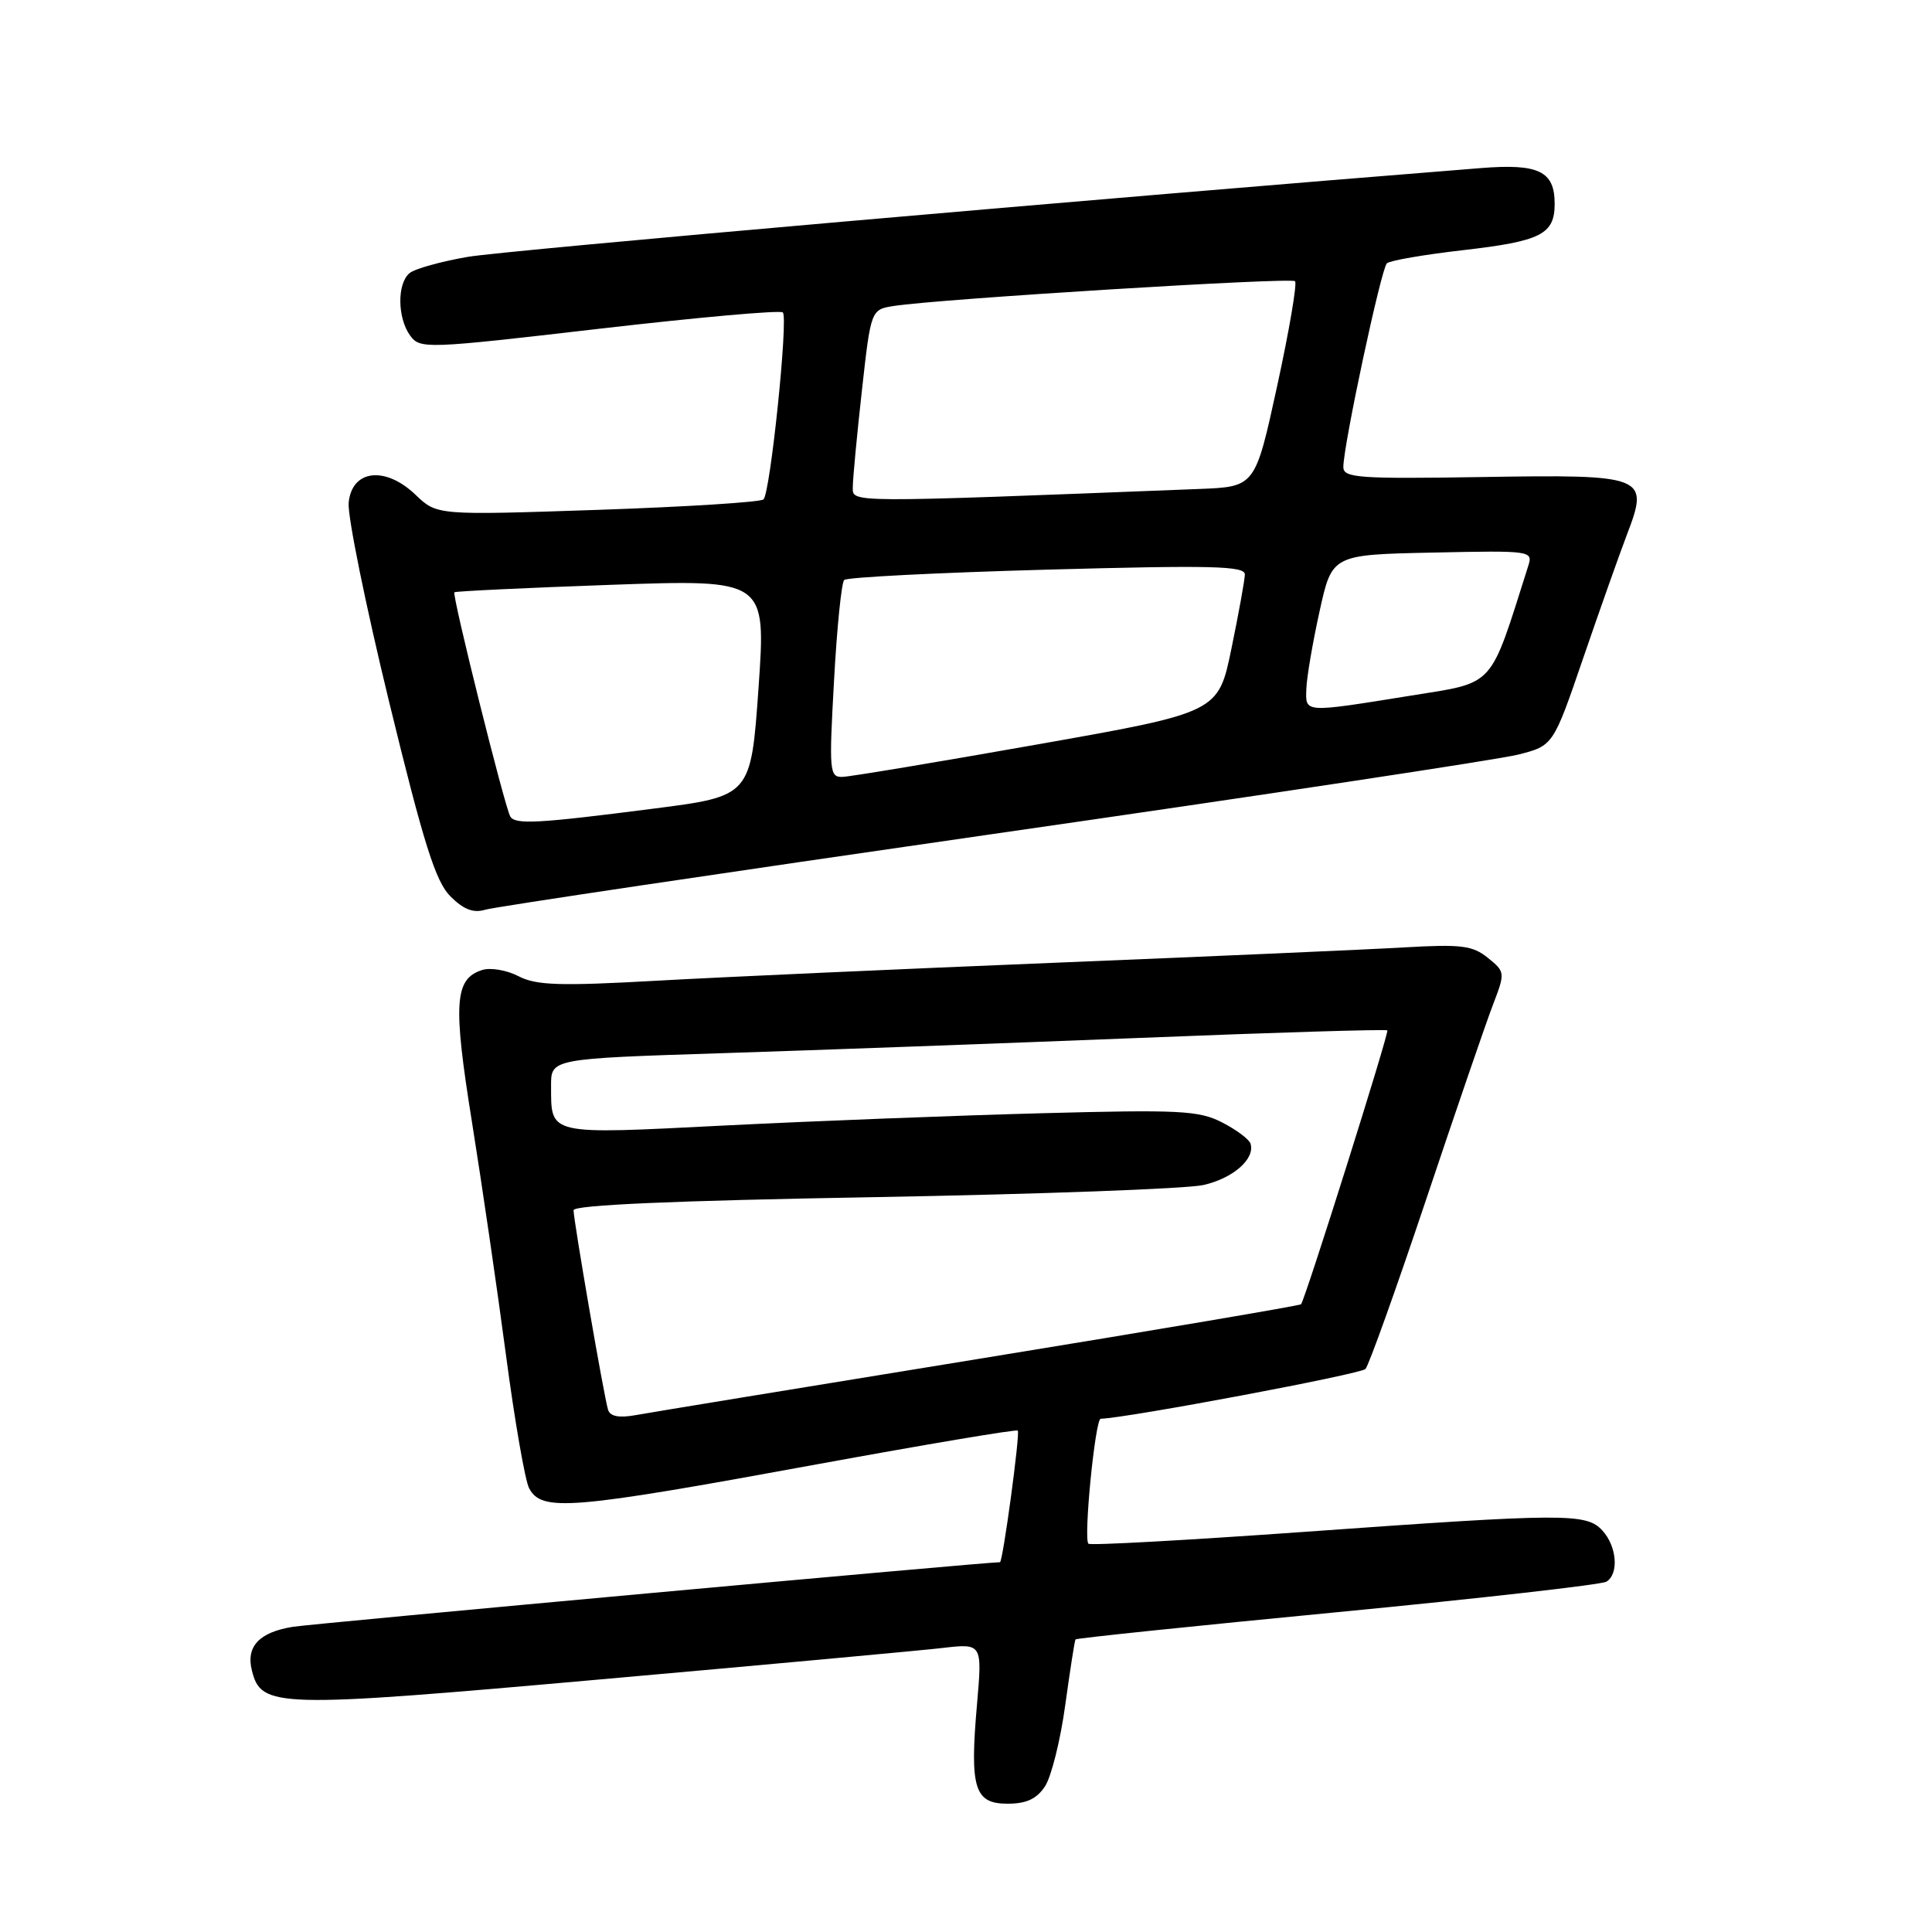 <?xml version="1.0" encoding="UTF-8" standalone="no"?>
<!DOCTYPE svg PUBLIC "-//W3C//DTD SVG 1.1//EN" "http://www.w3.org/Graphics/SVG/1.1/DTD/svg11.dtd" >
<svg xmlns="http://www.w3.org/2000/svg" xmlns:xlink="http://www.w3.org/1999/xlink" version="1.1" viewBox="0 0 256 256">
 <g >
 <path fill="currentColor"
d=" M 138.48 236.68 C 139.31 235.40 140.52 230.56 141.15 225.93 C 141.79 221.29 142.40 217.38 142.51 217.23 C 142.62 217.07 158.24 215.45 177.22 213.62 C 196.20 211.79 212.24 209.97 212.86 209.58 C 214.53 208.56 214.25 204.93 212.35 202.83 C 210.22 200.48 207.58 200.49 172.55 203.00 C 157.21 204.09 144.46 204.80 144.22 204.55 C 143.55 203.88 145.12 188.00 145.85 187.99 C 149.23 187.92 180.30 182.08 180.93 181.40 C 181.38 180.90 184.99 170.82 188.95 159.00 C 192.91 147.18 196.90 135.54 197.82 133.15 C 199.46 128.87 199.45 128.78 197.15 126.92 C 195.14 125.29 193.63 125.10 186.16 125.53 C 181.40 125.81 160.62 126.72 140.00 127.56 C 119.38 128.40 95.53 129.47 87.02 129.95 C 74.17 130.67 71.06 130.57 68.72 129.36 C 67.17 128.55 65.00 128.18 63.89 128.53 C 60.22 129.70 60.01 132.93 62.53 148.63 C 63.84 156.81 65.87 170.68 67.03 179.45 C 68.19 188.22 69.58 196.21 70.11 197.20 C 71.79 200.35 75.51 200.04 108.25 194.03 C 122.69 191.39 134.66 189.37 134.86 189.56 C 135.20 189.87 132.88 207.00 132.50 207.00 C 130.51 207.00 41.40 215.14 38.81 215.56 C 34.34 216.28 32.57 218.17 33.38 221.36 C 34.62 226.31 36.50 226.36 79.55 222.53 C 101.52 220.58 121.90 218.71 124.83 218.37 C 130.16 217.75 130.16 217.75 129.46 225.81 C 128.48 236.95 129.11 239.00 133.50 239.00 C 136.01 239.00 137.37 238.37 138.48 236.68 Z  M 131.50 110.52 C 167.25 105.38 198.60 100.64 201.16 99.99 C 205.81 98.81 205.81 98.81 209.80 87.15 C 212.00 80.74 214.60 73.40 215.58 70.83 C 218.56 63.05 218.08 62.86 196.34 63.21 C 180.01 63.47 178.00 63.32 178.00 61.89 C 178.00 59.02 183.01 35.59 183.77 34.89 C 184.17 34.52 188.71 33.74 193.85 33.15 C 204.21 31.96 206.00 31.05 206.00 27.00 C 206.00 22.68 203.90 21.66 196.24 22.27 C 145.38 26.32 67.05 33.18 62.02 34.03 C 58.46 34.64 54.97 35.61 54.27 36.19 C 52.60 37.57 52.65 42.13 54.35 44.47 C 55.66 46.26 56.43 46.23 79.42 43.56 C 92.47 42.05 103.41 41.07 103.73 41.40 C 104.47 42.13 102.08 65.26 101.17 66.17 C 100.80 66.54 90.91 67.16 79.20 67.56 C 57.90 68.28 57.90 68.28 55.06 65.56 C 51.04 61.71 46.62 62.23 46.20 66.61 C 46.03 68.33 48.45 80.22 51.57 93.04 C 56.15 111.84 57.72 116.81 59.68 118.77 C 61.43 120.52 62.73 121.02 64.31 120.54 C 65.51 120.17 95.75 115.67 131.50 110.52 Z  M 80.57 186.80 C 80.04 185.12 76.00 161.73 76.00 160.36 C 76.00 159.67 89.32 159.09 115.75 158.63 C 137.61 158.24 157.29 157.52 159.47 157.02 C 163.41 156.12 166.33 153.55 165.70 151.54 C 165.53 150.97 163.83 149.70 161.94 148.73 C 158.87 147.15 156.32 147.02 138.00 147.51 C 126.72 147.81 107.88 148.54 96.12 149.13 C 72.40 150.33 73.04 150.47 73.02 143.89 C 73.00 140.28 73.00 140.28 95.75 139.55 C 108.26 139.15 133.12 138.24 151.00 137.53 C 168.88 136.81 183.65 136.36 183.83 136.53 C 184.10 136.77 173.08 171.76 172.40 172.82 C 172.29 172.99 153.14 176.24 129.85 180.03 C 106.56 183.82 86.03 187.18 84.24 187.51 C 82.01 187.91 80.84 187.68 80.57 186.80 Z  M 67.62 108.20 C 66.90 107.03 59.86 78.81 60.21 78.48 C 60.37 78.34 69.73 77.89 81.01 77.49 C 101.51 76.77 101.51 76.77 100.51 91.13 C 99.50 105.50 99.50 105.50 86.50 107.16 C 71.26 109.12 68.29 109.28 67.62 108.20 Z  M 110.51 90.25 C 110.89 83.24 111.50 77.21 111.86 76.85 C 112.21 76.49 124.31 75.88 138.75 75.48 C 160.65 74.88 164.99 74.99 164.95 76.13 C 164.93 76.88 164.13 81.30 163.17 85.95 C 161.43 94.40 161.43 94.40 137.47 98.64 C 124.29 100.97 112.67 102.91 111.65 102.94 C 109.91 103.00 109.84 102.26 110.51 90.25 Z  M 173.10 91.25 C 173.15 89.74 173.94 85.12 174.85 81.00 C 176.50 73.50 176.50 73.50 189.83 73.22 C 203.00 72.94 203.15 72.97 202.48 75.05 C 197.30 91.37 198.23 90.35 186.91 92.18 C 172.65 94.47 172.98 94.50 173.10 91.25 Z  M 113.00 64.55 C 113.00 63.47 113.54 57.74 114.20 51.80 C 115.40 41.02 115.40 41.02 118.45 40.54 C 124.41 39.61 171.06 36.73 171.60 37.26 C 171.89 37.56 170.83 43.81 169.23 51.15 C 166.32 64.50 166.32 64.50 158.91 64.79 C 111.85 66.63 113.00 66.64 113.00 64.55 Z "/>
</g>
</svg>